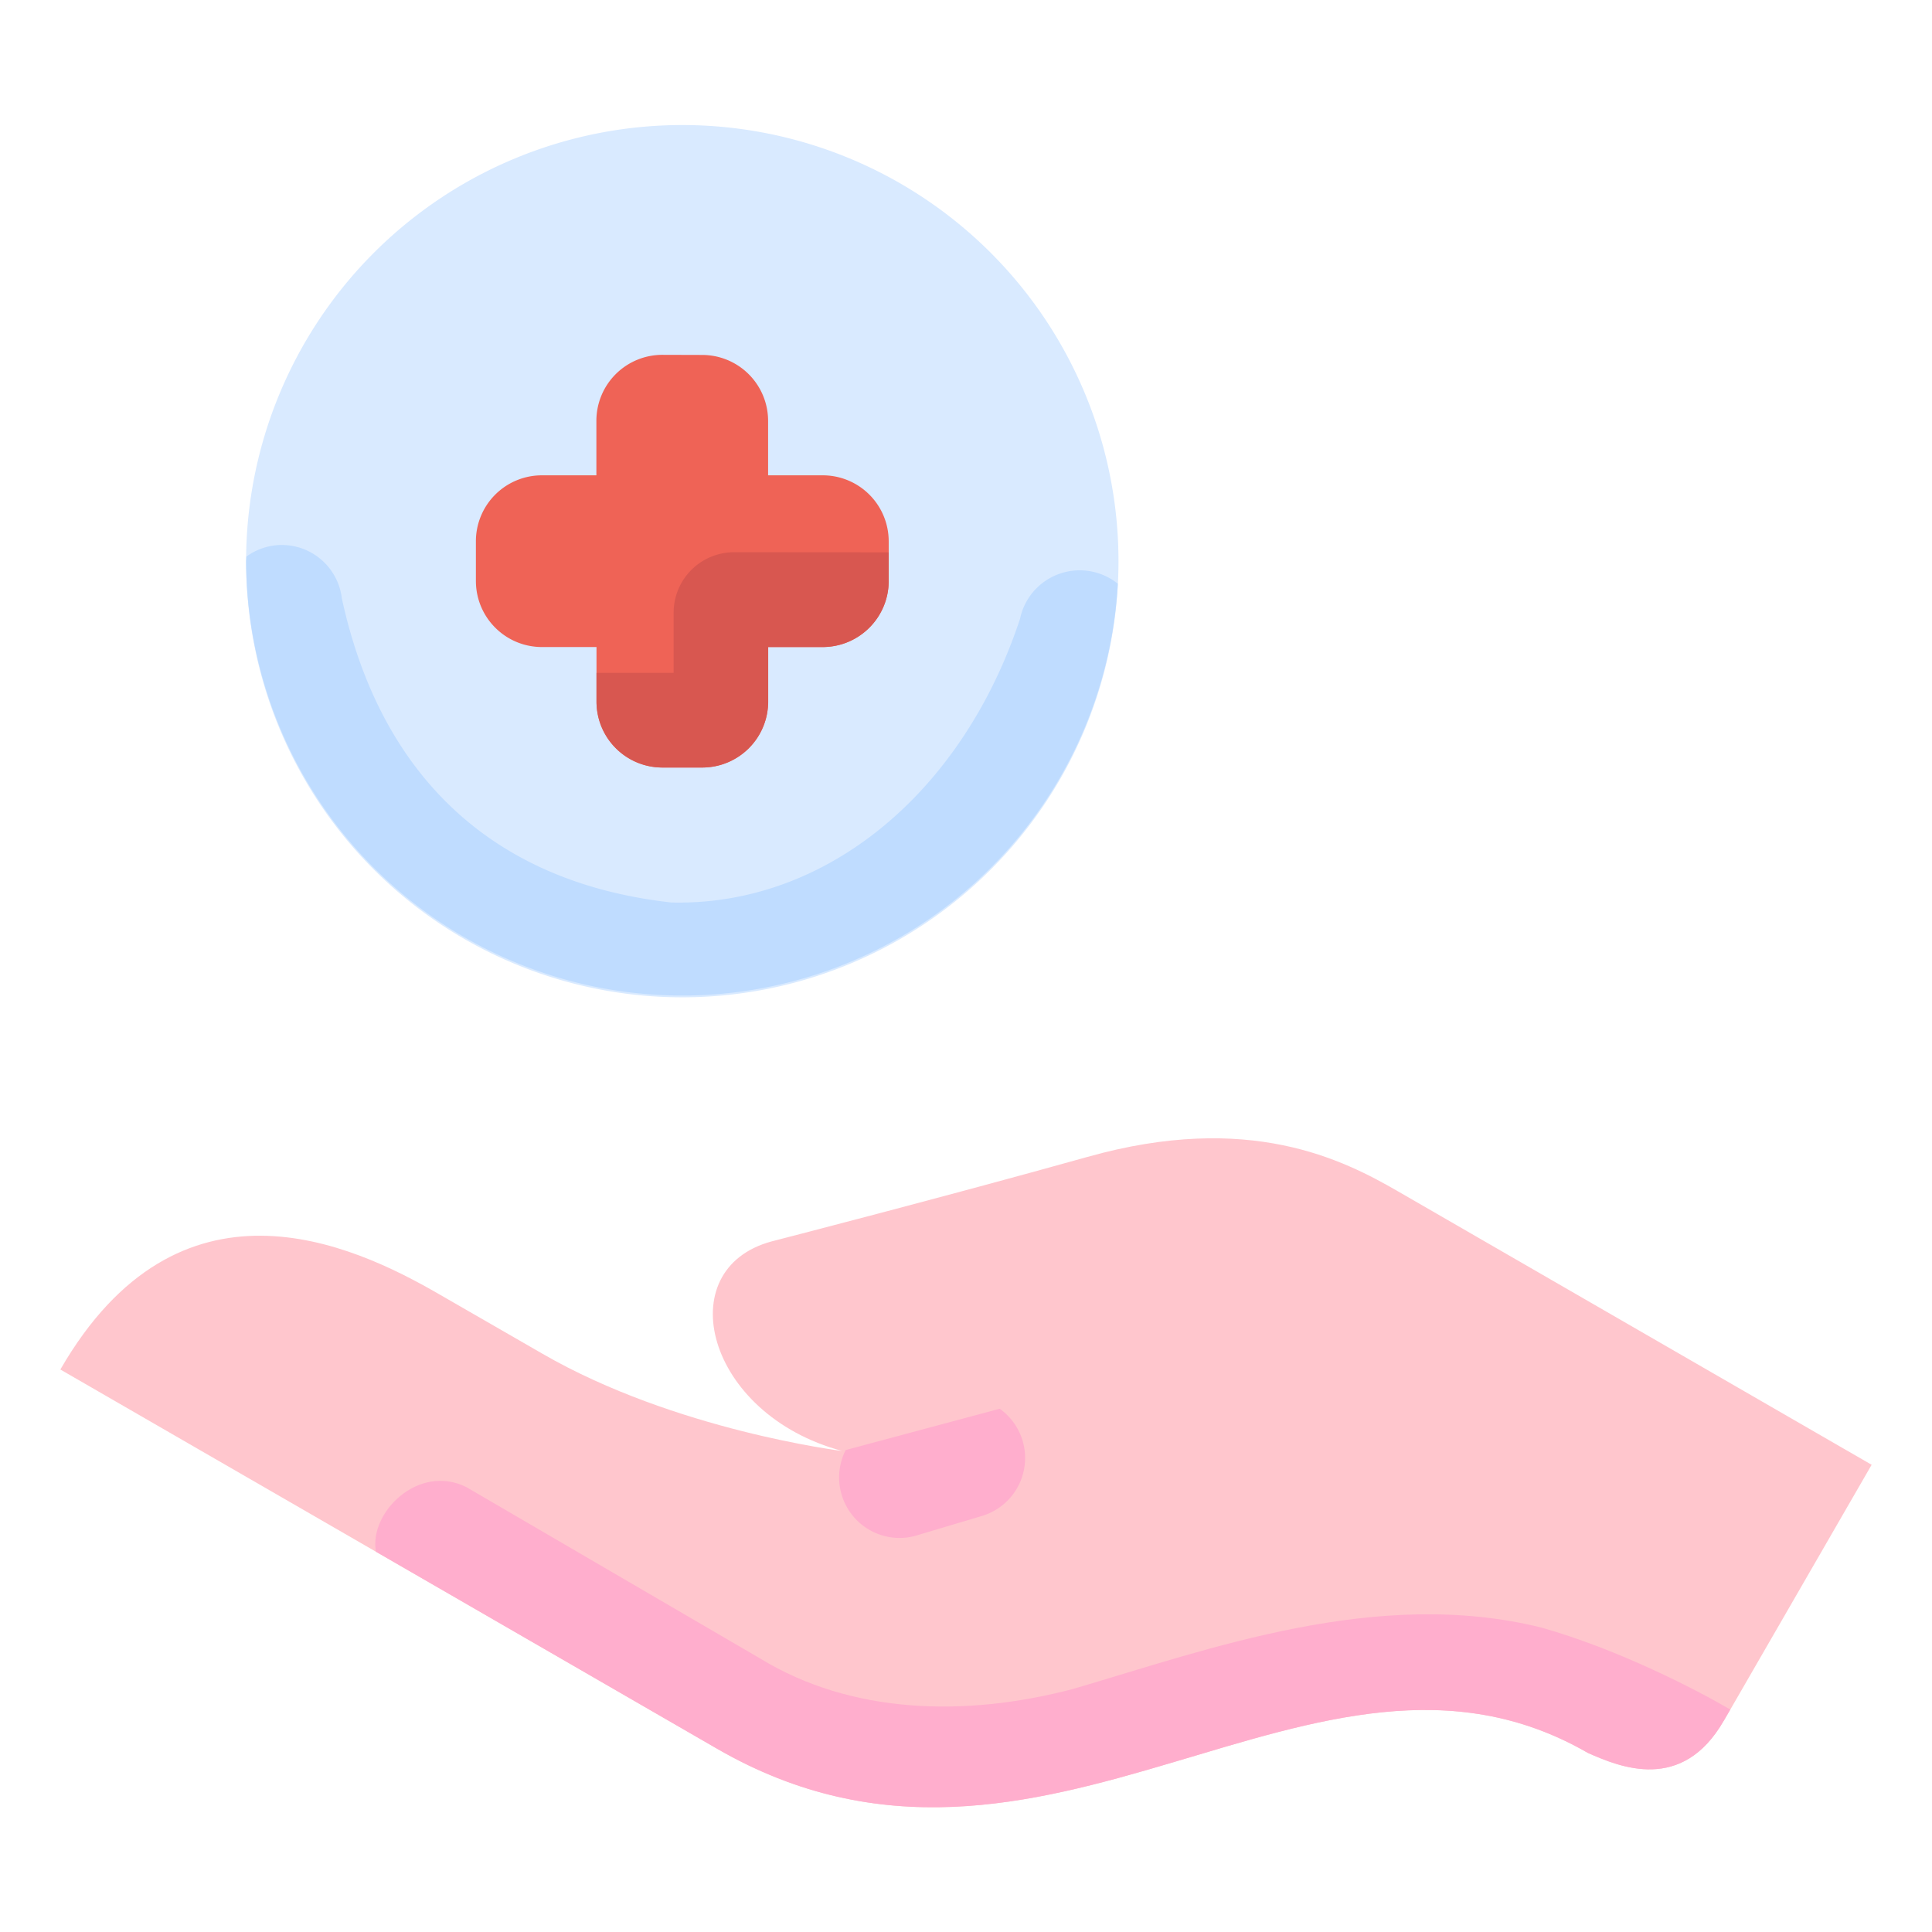 <svg xmlns="http://www.w3.org/2000/svg" width="64" height="64" viewBox="0 0 16.933 16.933"><path fill="#d9eaff" d="M9.803 4.918A3.823 3.823 0 0 1 5.98 8.741a3.823 3.823 0 0 1-3.823-3.823A3.823 3.823 0 0 1 5.98 1.096a3.823 3.823 0 0 1 3.823 3.822z"/><path fill="#bfdcff" d="M2.446 284.844a.529.529 0 0 0-.286.101l-.003.04a3.823 3.823 0 0 0 7.64.198.534.534 0 0 0-.857.308c-.503 1.52-1.696 2.518-3.055 2.486-1.616-.18-2.562-1.16-2.889-2.666a.53.53 0 0 0-.55-.467z" color="#000" font-family="sans-serif" font-weight="400" overflow="visible" style="line-height:normal;font-variant-ligatures:normal;font-variant-position:normal;font-variant-caps:normal;font-variant-numeric:normal;font-variant-alternates:normal;font-feature-settings:normal;text-indent:0;text-align:start;text-decoration-line:none;text-decoration-style:solid;text-decoration-color:#000;text-transform:none;text-orientation:mixed;shape-padding:0;isolation:auto;mix-blend-mode:normal" transform="translate(0 -280.067)"/><path fill="#ffc6cd" d="m15.109 15.081 1.295-2.243-4.147-2.394c-.486-.281-1.31-.703-2.727-.304-1.235.346-2.766.74-2.766.74-.9.242-.579 1.516.617 1.837 0 0-1.464-.18-2.628-.853l-.908-.523c-.768-.444-2.276-1.138-3.316.662l5.757 3.324c2.867 1.655 5.234-1.348 7.632.037.281.124.825.352 1.19-.283z"/><path fill="#ffaecd" d="m3.295 293.667 2.99 1.727c2.868 1.655 5.235-1.348 7.633.037.28.124.825.352 1.19-.283l.057-.098c-.294-.172-.978-.527-1.655-.718-1.438-.357-2.913.188-4.102.537-.951.251-1.948.22-2.742-.264l-2.58-1.505c-.42-.208-.854.226-.791.567z" color="#000" font-family="sans-serif" font-weight="400" overflow="visible" style="line-height:normal;font-variant-ligatures:normal;font-variant-position:normal;font-variant-caps:normal;font-variant-numeric:normal;font-variant-alternates:normal;font-feature-settings:normal;text-indent:0;text-align:start;text-decoration-line:none;text-decoration-style:solid;text-decoration-color:#000;text-transform:none;text-orientation:mixed;shape-padding:0;isolation:auto;mix-blend-mode:normal" transform="translate(0 -280.067)"/><path fill="#ffaecd" d="m8.762 292.414-1.35.362a.53.53 0 0 0 .643.742l.55-.164a.53.53 0 0 0 .157-.94z" color="#000" font-family="sans-serif" font-weight="400" overflow="visible" style="line-height:normal;font-variant-ligatures:normal;font-variant-position:normal;font-variant-caps:normal;font-variant-numeric:normal;font-variant-alternates:normal;font-feature-settings:normal;text-indent:0;text-align:start;text-decoration-line:none;text-decoration-style:solid;text-decoration-color:#000;text-transform:none;text-orientation:mixed;shape-padding:0;isolation:auto;mix-blend-mode:normal" transform="translate(0 -280.067)"/><path fill="#ef6356" d="M5.807 3.11a.578.578 0 0 0-.58.58v.476h-.476a.578.578 0 0 0-.58.58v.345c0 .321.259.58.58.58h.477v.477c0 .32.258.579.58.579h.345c.32 0 .58-.258.58-.58v-.476h.476c.321 0 .58-.259.58-.58v-.345a.578.578 0 0 0-.58-.58h-.477V3.69a.578.578 0 0 0-.58-.579z"/><path fill="#d85750" d="M6.431 4.84a.53.53 0 0 0-.527.53v.527h-.676v.25c0 .322.258.58.579.58h.346a.577.577 0 0 0 .579-.58v-.476h.477c.32 0 .58-.258.58-.58v-.25z"/></svg>